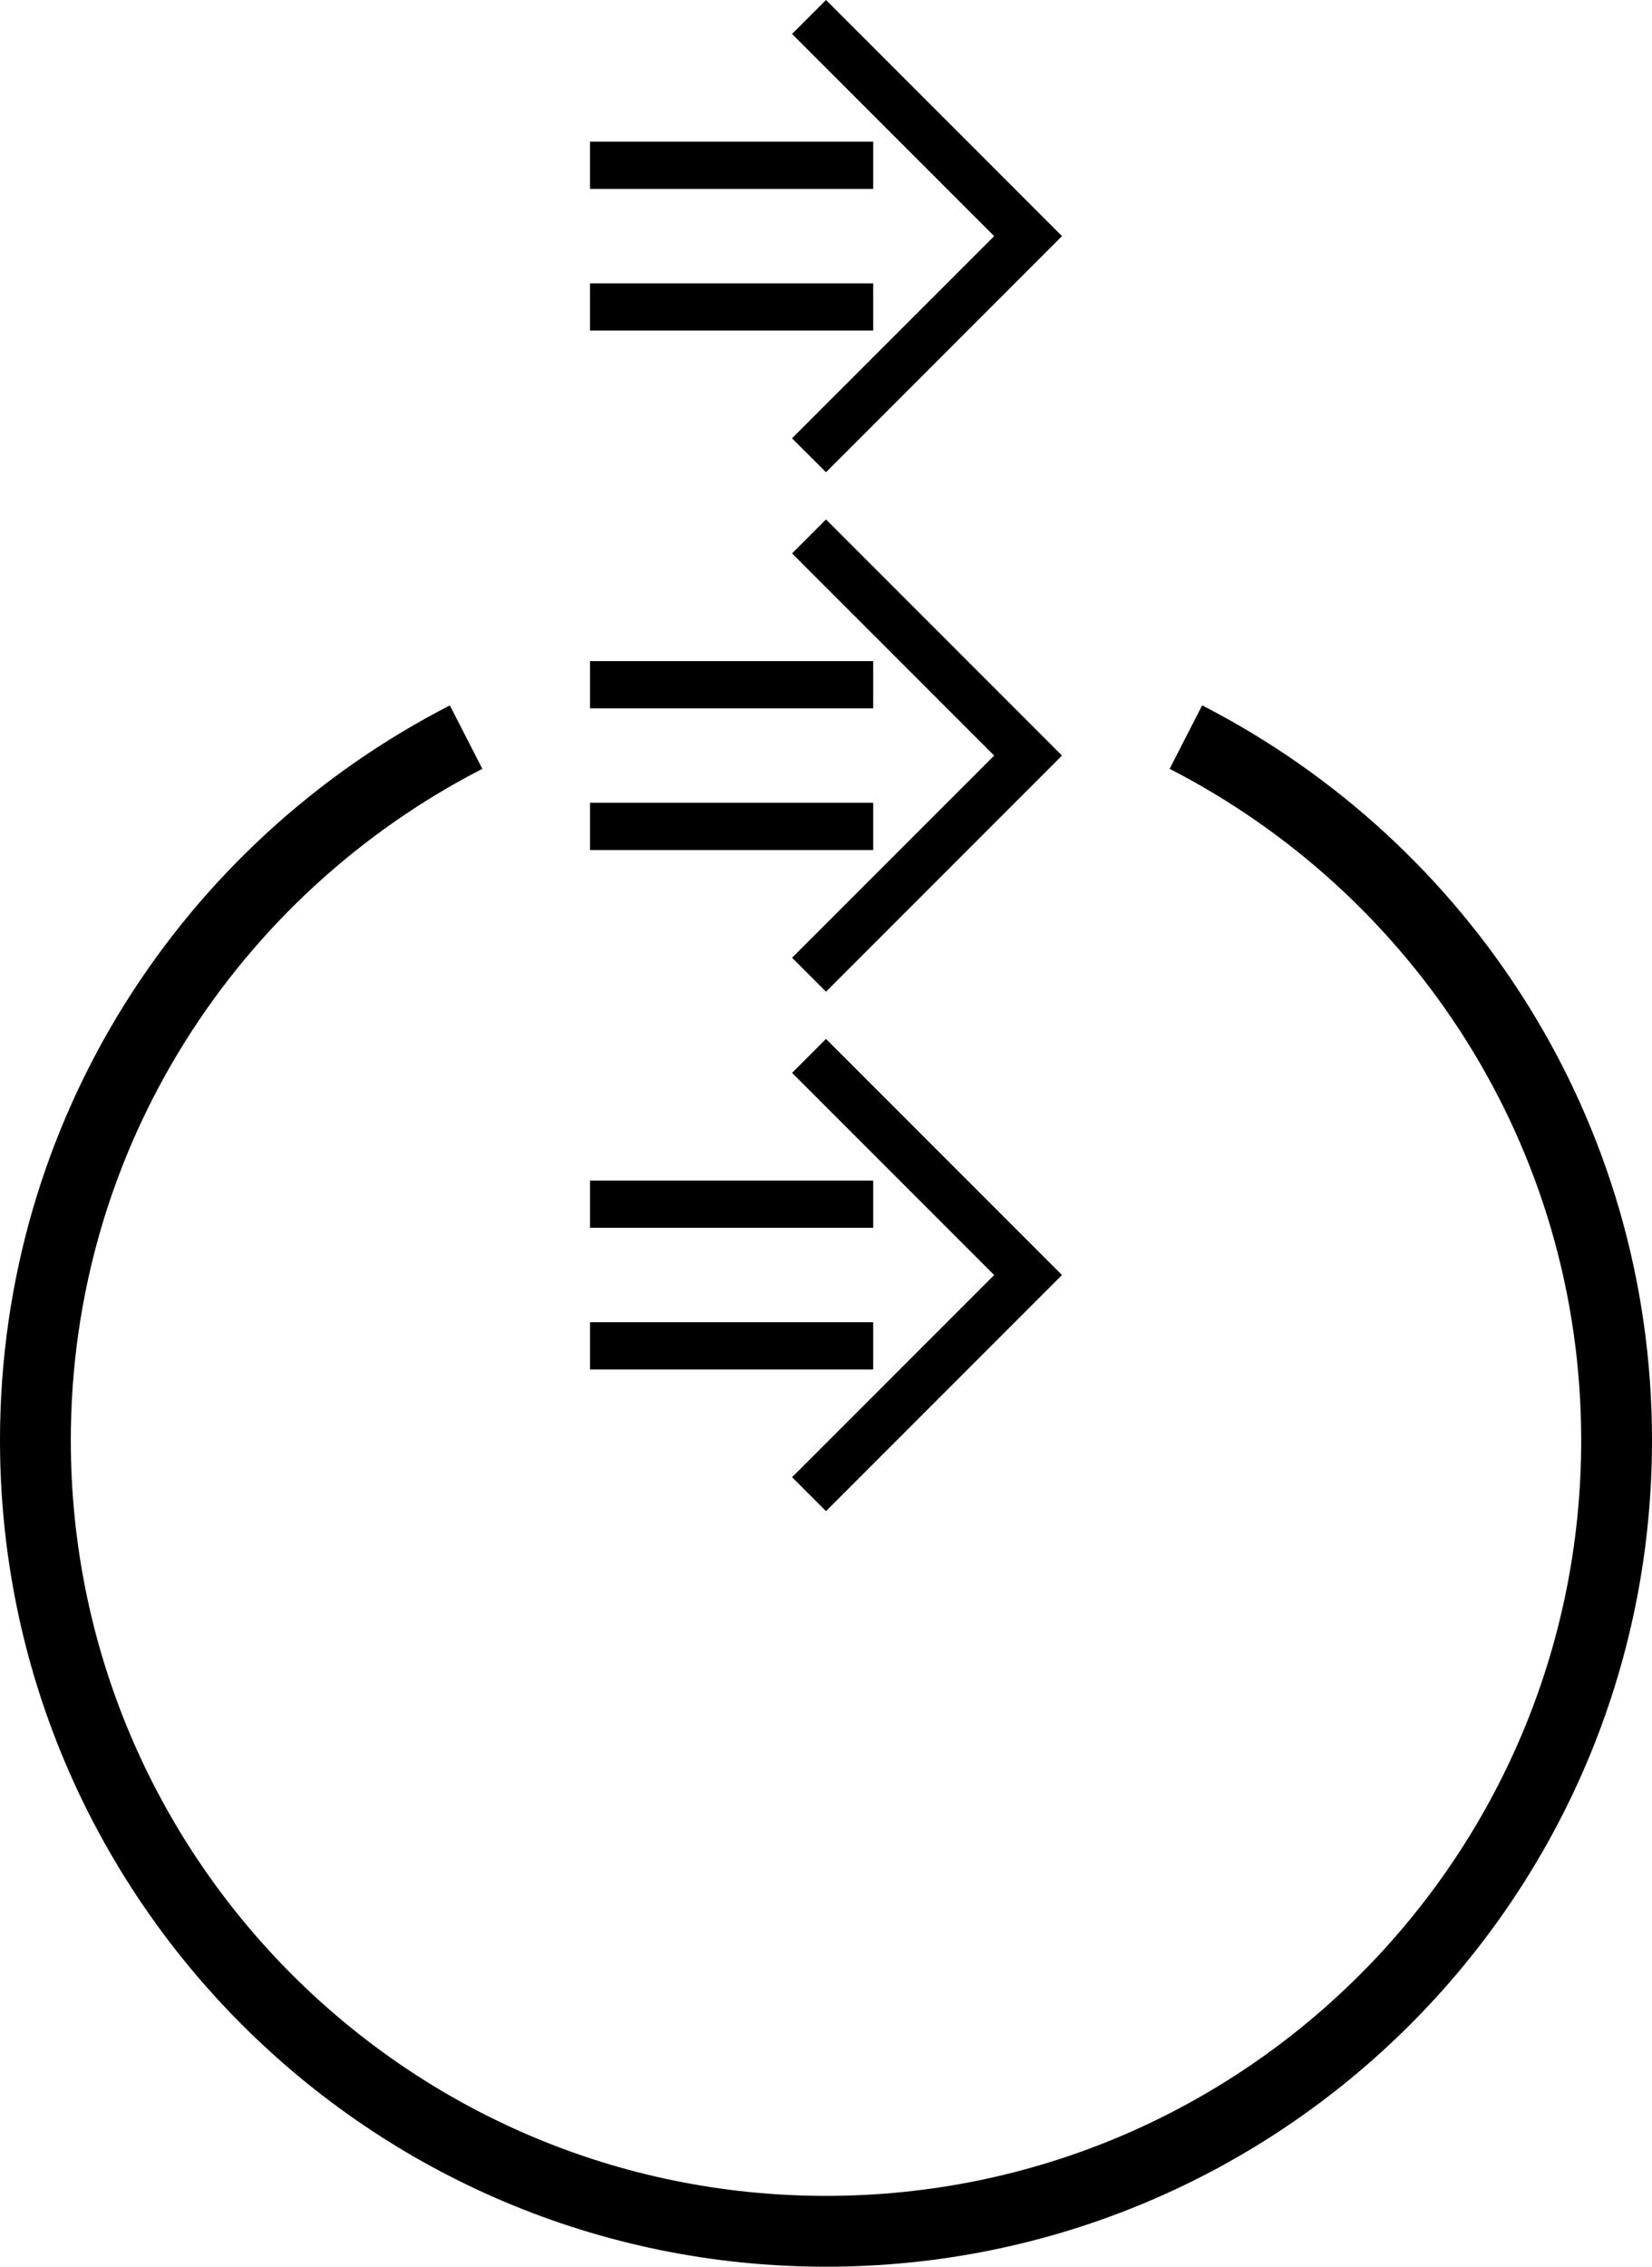 <svg xmlns="http://www.w3.org/2000/svg" version="1.0" width="35" height="48"><path d="M9.531 14.938C3.875 17.837 0 23.706 0 30.5 0 40.165 7.835 48 17.5 48S35 40.165 35 30.5c0-6.793-3.875-12.663-9.531-15.563l-.688 1.344C29.95 18.934 33.5 24.291 33.5 30.5c0 8.837-7.163 16-16 16s-16-7.163-16-16c0-6.208 3.55-11.566 8.719-14.219l-.688-1.343z"/><path d="M22.5 16l-5-5-.719.719L21.063 16l-4.282 4.281.719.719 5-5z"/><path d="M18.5 14v1h-6v-1h6zM18.5 17v1h-6v-1h6zM22.5 5l-5-5-.719.719L21.063 5 16.78 9.281 17.5 10l5-5z"/><path d="M18.5 3v1h-6V3h6zM18.5 6v1h-6V6h6zM22.5 27l-5-5-.719.719L21.063 27l-4.282 4.281.719.719 5-5z"/><path d="M18.5 25v1h-6v-1h6zM18.5 28v1h-6v-1h6z"/></svg>